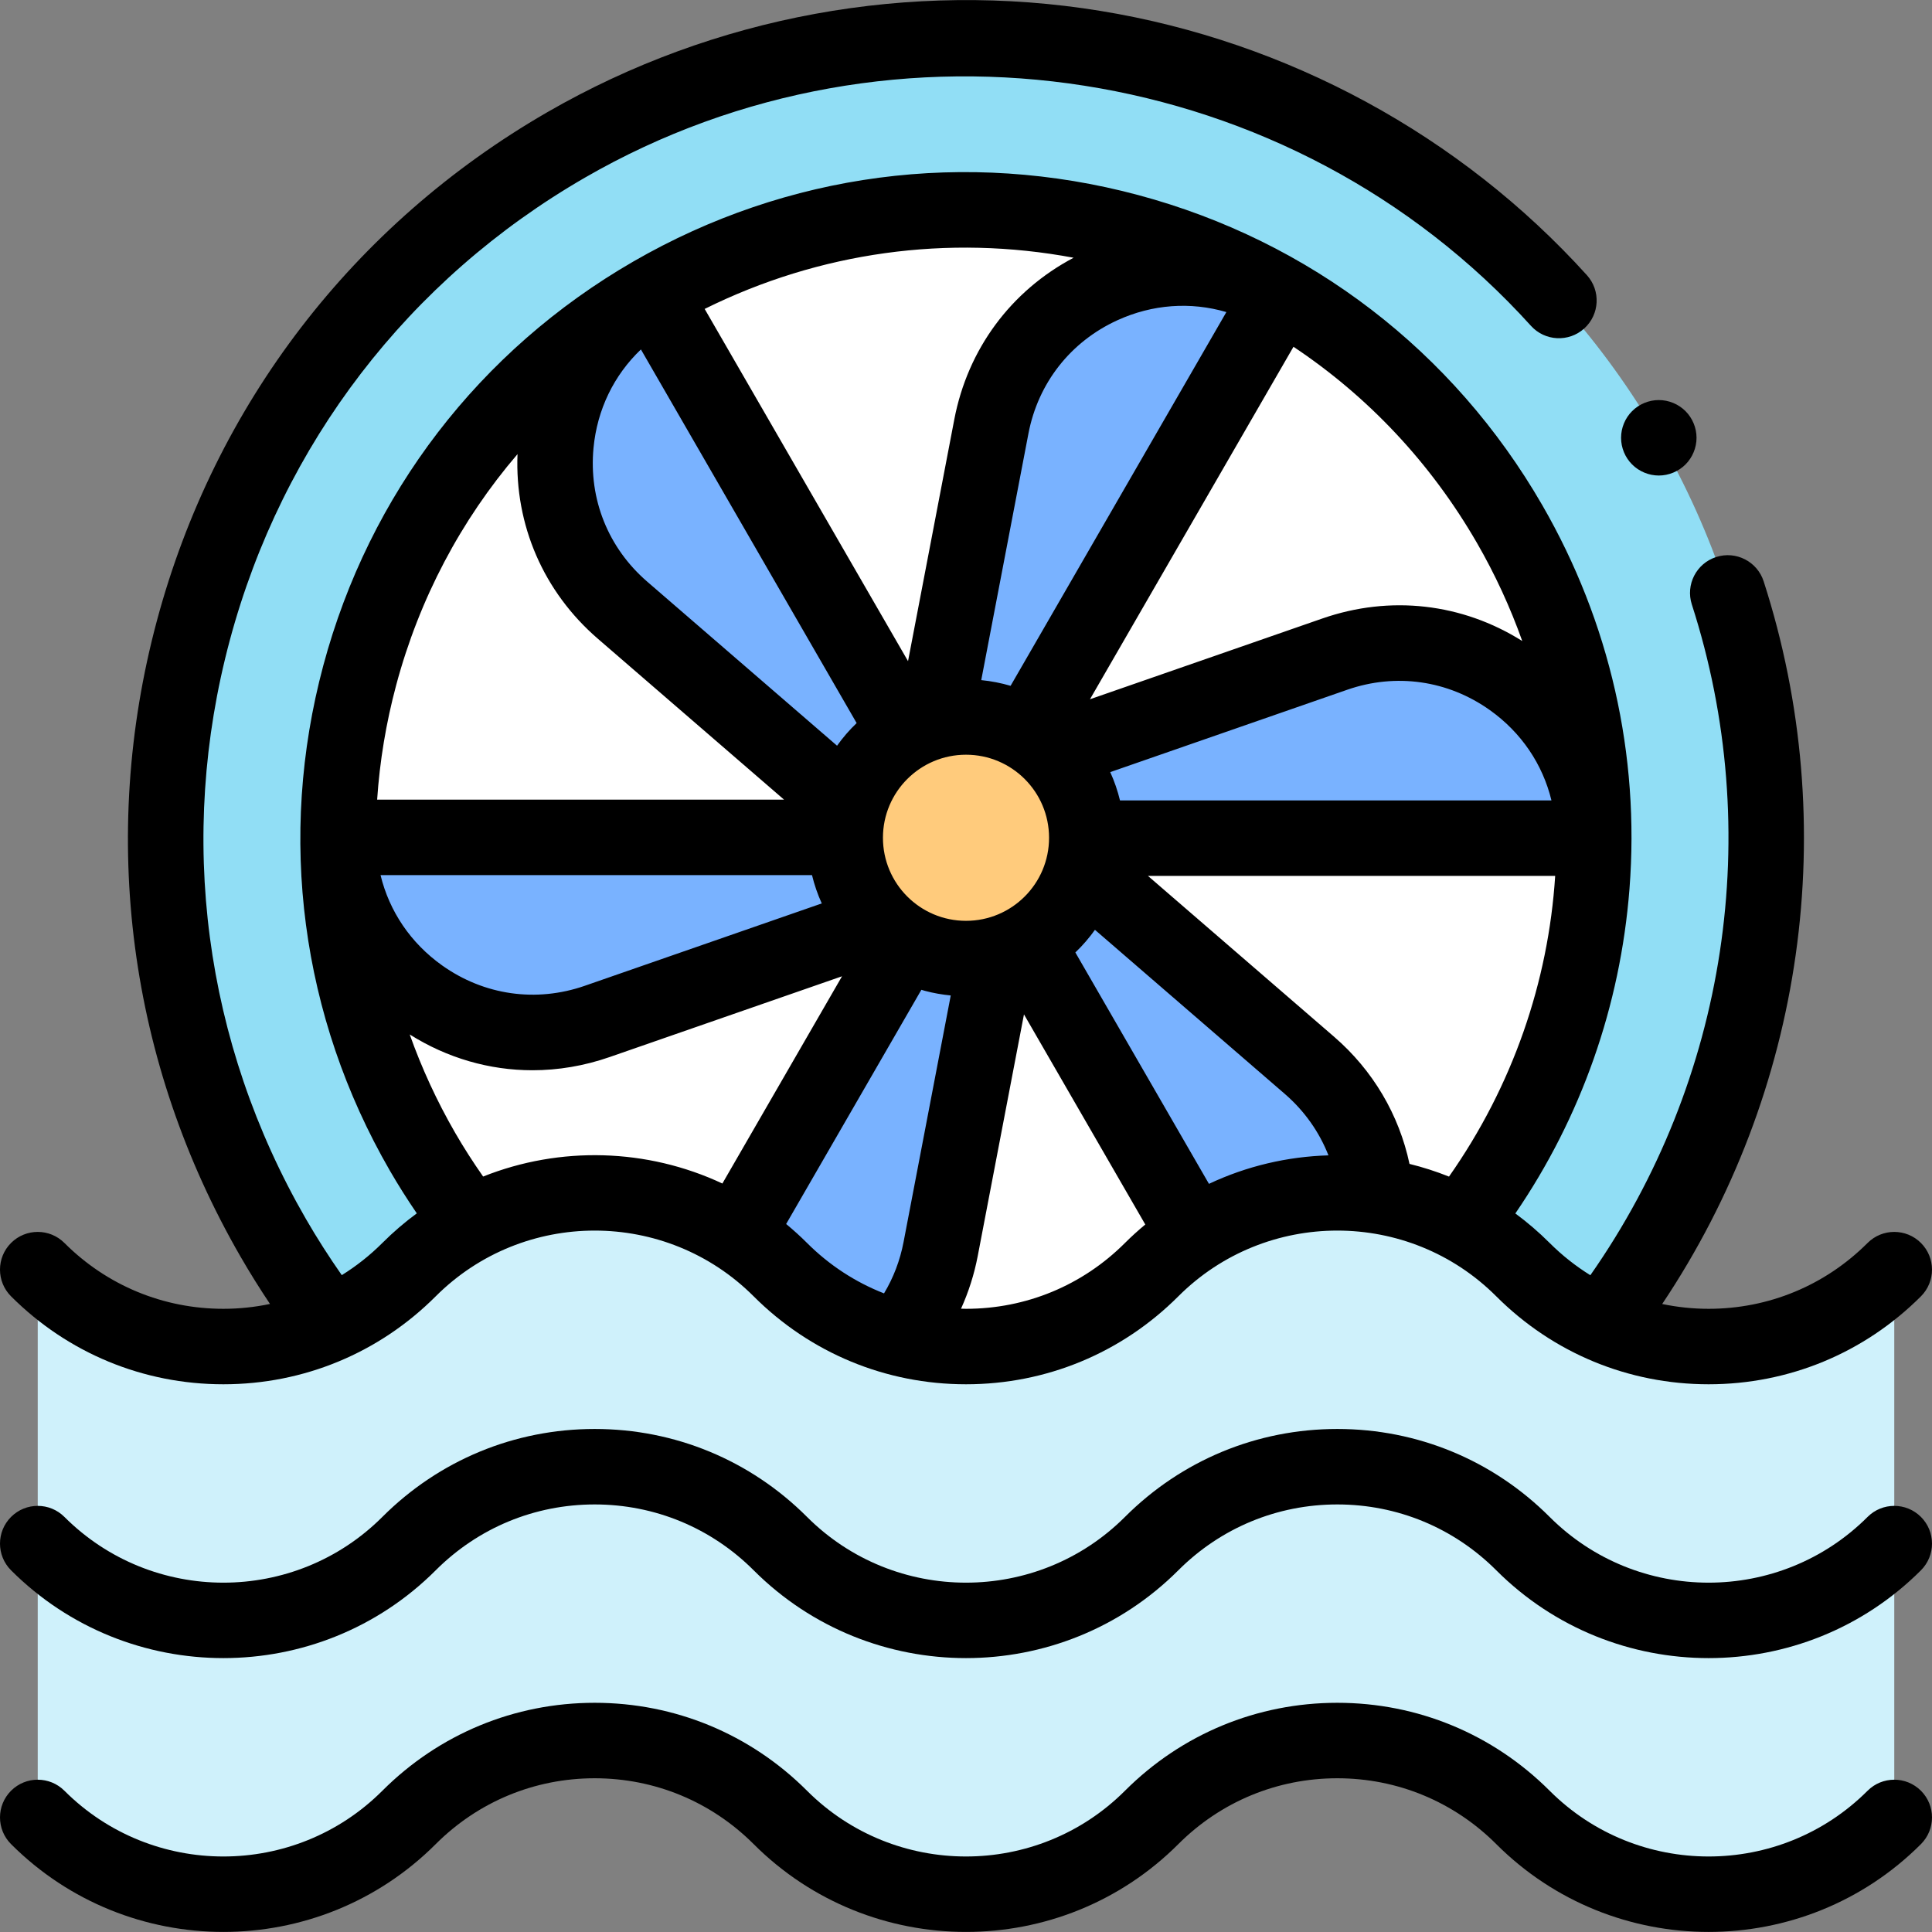 <svg xmlns="http://www.w3.org/2000/svg" id="Capa_1" width="512" height="512" enable-background="new 0 0 512 512" viewBox="0 0 512 512"><rect x="0" y="0" width="512" height="512" fill="#808080" stroke="none"/><g id="XMLID_829_"><path id="XMLID_830_" fill="#91def5" d="m362 405.615c-101.398 58.542-231.055 23.801-289.597-77.597s-23.801-231.055 77.597-289.597 231.055-23.801 289.597 77.597 23.801 231.055-77.597 289.597z"/><path id="XMLID_1032_" fill="#fff" d="m339.167 366.067c-79.556 45.932-181.284 18.674-227.216-60.882s-18.674-181.284 60.882-227.216 181.284-18.674 227.216 60.882 18.674 181.284-60.882 227.216z"/><g fill="#79b2ff"><path id="XMLID_1996_" d="m240.134 194.341-67.215-116.421c-30.762 17.761-34.821 60.558-7.945 83.784l60.247 52.067z"/><path id="XMLID_1995_" d="m271.866 249.695 67.216 116.421c30.762-17.761 34.821-60.558 7.945-83.784l-60.247-52.067z"/><path id="XMLID_1994_" d="m239.964 249.596-67.216 116.421c30.762 17.761 69.855-.123 76.532-35.011l14.968-78.208z"/><path id="XMLID_1993_" d="m272.036 194.44 67.216-116.421c-30.762-17.761-69.855.123-76.532 35.011l-14.968 78.208z"/><path id="XMLID_1992_" d="m287.902 222.116h134.432c0-35.521-35.034-60.434-68.586-48.773l-75.214 26.142z"/><path id="XMLID_1991_" d="m224.098 221.92h-134.431c0 35.521 35.034 60.434 68.586 48.773l75.214-26.142z"/></g><circle id="XMLID_1998_" cx="256" cy="222.018" r="32" fill="#ffcb7c"/><path id="XMLID_1052_" fill="#cff1fb" d="m502 481.639c-27.172 27.172-71.228 27.172-98.4 0-27.172-27.172-71.228-27.172-98.4 0-27.172 27.172-71.228 27.172-98.4 0-27.172-27.172-71.228-27.172-98.4 0-27.172 27.172-71.228 27.172-98.4 0v-145.171c27.172 27.172 71.228 27.172 98.4 0 27.172-27.172 71.228-27.172 98.4 0 27.172 27.172 71.228 27.172 98.4 0 27.172-27.172 71.228-27.172 98.4 0 27.172 27.172 71.228 27.172 98.4 0z"/><g id="XMLID_106_"><g id="XMLID_1581_"><path id="XMLID_418_" d="m452.8 511.981c-20.378 0-40.757-7.757-56.271-23.271-11.253-11.254-26.215-17.451-42.129-17.451-15.915 0-30.876 6.197-42.129 17.451-31.027 31.027-81.514 31.028-112.542 0-11.253-11.254-26.215-17.451-42.129-17.451-15.915 0-30.876 6.197-42.129 17.451-31.027 31.027-81.514 31.028-112.542 0-3.905-3.905-3.906-10.237 0-14.143 3.905-3.904 10.237-3.904 14.142 0 23.23 23.23 61.028 23.23 84.258 0 15.03-15.03 35.014-23.309 56.271-23.309s41.241 8.278 56.271 23.309c23.229 23.229 61.028 23.229 84.258 0 15.03-15.03 35.014-23.309 56.271-23.309 21.256 0 41.24 8.278 56.271 23.309 23.23 23.23 61.028 23.229 84.258 0 3.905-3.904 10.236-3.903 14.142 0 3.905 3.905 3.905 10.237 0 14.143-15.514 15.514-35.892 23.271-56.271 23.271z"/></g><g id="XMLID_119_"><path id="XMLID_156_" d="m452.8 439.414c-20.378 0-40.757-7.757-56.271-23.271-11.253-11.254-26.215-17.451-42.129-17.451-15.915 0-30.876 6.197-42.129 17.451-31.027 31.027-81.514 31.028-112.542 0-11.253-11.254-26.215-17.451-42.129-17.451-15.915 0-30.876 6.197-42.129 17.451-31.027 31.027-81.514 31.028-112.542 0-3.905-3.905-3.906-10.237 0-14.143 3.905-3.904 10.237-3.904 14.142 0 23.23 23.23 61.028 23.23 84.258 0 15.03-15.03 35.014-23.309 56.271-23.309s41.241 8.278 56.271 23.309c23.229 23.229 61.028 23.229 84.258 0 15.03-15.03 35.014-23.309 56.271-23.309 21.256 0 41.24 8.278 56.271 23.309 23.23 23.23 61.028 23.229 84.258 0 3.905-3.904 10.236-3.903 14.142 0 3.905 3.905 3.905 10.237 0 14.143-15.514 15.514-35.892 23.271-56.271 23.271z"/></g><g id="XMLID_1166_"><path id="XMLID_416_" d="m439.6 126.02c-2.63 0-5.21-1.07-7.07-2.93-1.87-1.86-2.93-4.44-2.93-7.07s1.06-5.21 2.93-7.07c1.86-1.86 4.43-2.93 7.07-2.93 2.63 0 5.21 1.07 7.07 2.93s2.93 4.43 2.93 7.07c0 2.63-1.07 5.21-2.93 7.07s-4.44 2.93-7.07 2.93z"/></g><path id="XMLID_130_" d="m509.071 329.397c-3.905-3.904-10.237-3.904-14.142 0-11.253 11.254-26.214 17.451-42.128 17.451-4.185 0-8.3-.44-12.303-1.276 37.635-56.219 47.764-126.791 26.892-191.509-1.695-5.256-7.33-8.146-12.586-6.448-5.256 1.695-8.143 7.33-6.448 12.586 19.425 60.233 9.315 126.036-26.896 177.746-3.866-2.401-7.49-5.252-10.789-8.55-2.873-2.873-5.915-5.477-9.09-7.818 17.416-25.465 27.829-54.979 30.247-86.011 2.77-35.55-5.225-70.723-23.119-101.716-23.55-40.79-61.575-69.968-107.071-82.158-45.495-12.191-93.015-5.935-133.805 17.616-40.79 23.55-69.968 61.575-82.158 107.071s-5.935 93.015 17.616 133.805c2.237 3.874 4.641 7.666 7.165 11.366-3.189 2.348-6.243 4.962-9.127 7.846-3.288 3.289-6.901 6.132-10.754 8.528-3.372-4.826-6.567-9.806-9.512-14.907-26.978-46.728-34.145-101.164-20.18-153.281s47.389-95.679 94.117-122.657c81.924-47.298 187.364-30.787 250.712 39.261 3.705 4.096 10.028 4.413 14.125.709 4.096-3.705 4.414-10.028.709-14.125-33.527-37.072-79.315-61.946-128.927-70.038-50.318-8.209-102.388 1.335-146.619 26.873-51.354 29.649-88.088 77.522-103.436 134.799s-7.471 117.104 22.178 168.458c2.459 4.259 5.072 8.448 7.809 12.543-4.018.843-8.15 1.287-12.352 1.287-15.914 0-30.875-6.197-42.128-17.451-3.906-3.903-10.237-3.904-14.142 0-3.905 3.905-3.906 10.237 0 14.143 15.031 15.03 35.015 23.309 56.271 23.309 21.257 0 41.241-8.278 56.271-23.309 23.23-23.229 61.029-23.229 84.258 0 15.031 15.03 35.015 23.309 56.271 23.309s41.24-8.278 56.271-23.309c23.23-23.229 61.028-23.229 84.258 0 15.031 15.03 35.015 23.309 56.271 23.309s41.24-8.278 56.271-23.309c3.906-3.906 3.905-10.238 0-14.143zm-97.921-117.28h-114.341c-.615-2.541-1.47-5.051-2.586-7.498l62.807-21.829c12.895-4.482 26.671-2.515 37.797 5.396 8.329 5.923 13.999 14.344 16.323 23.931zm-19.761-68.266c4.856 8.412 8.854 17.126 12.025 26.029-15.907-10.016-35.005-12.22-52.95-5.982l-61.611 21.414 53.931-93.412c19.766 13.157 36.386 30.787 48.605 51.951zm-66.389-61.148-57.183 99.044c-2.537-.744-5.141-1.25-7.778-1.508l12.503-65.331c2.566-13.408 11.158-24.355 23.572-30.035 9.295-4.25 19.422-4.949 28.886-2.17zm-46.99 139.315c0 12.156-9.854 22.01-22.01 22.01s-22.01-9.854-22.01-22.01 9.854-22.01 22.01-22.01 22.01 9.855 22.01 22.01zm6.509-153.715c-16.609 8.772-28.052 24.2-31.62 42.847l-12.261 64.064-53.894-93.347c30.428-15.09 64.447-19.802 97.775-13.564zm-127.232 50.403c.965-10.175 5.422-19.295 12.563-26.102l57.17 99.021c-1.937 1.847-3.669 3.857-5.191 5.997l-50.317-43.485c-10.329-8.926-15.514-21.84-14.225-35.431zm-52.293 62.85c6.142-22.924 17.155-43.704 32.152-61.209-.744 18.813 6.895 36.484 21.289 48.923l49.351 42.65h-107.84c.679-10.153 2.355-20.314 5.048-30.364zm-4.144 50.364h114.341c.615 2.541 1.47 5.051 2.586 7.497l-62.807 21.83c-12.896 4.482-26.672 2.514-37.797-5.397-8.329-5.923-13.999-14.343-16.323-23.93zm90.588 81.725c-19.962-9.354-43.032-9.97-63.405-1.849-2.631-3.761-5.126-7.636-7.422-11.611-4.844-8.391-8.852-17.106-12.033-26.043 9.948 6.267 21.139 9.487 32.522 9.486 6.821 0 13.71-1.152 20.436-3.49l61.611-21.414zm48.02 15.481c-.944 4.93-2.693 9.488-5.183 13.636-7.556-2.956-14.495-7.455-20.405-13.365-1.78-1.78-3.632-3.446-5.533-5.022l35.835-62.069c.319.094.634.195.956.281 2.262.606 4.544.998 6.829 1.224zm58.671.271c-11.253 11.254-26.214 17.451-42.129 17.451-.441 0-.878-.023-1.317-.032 2.001-4.427 3.495-9.103 4.419-13.93l12.261-64.063 32.148 55.682c-1.848 1.539-3.65 3.159-5.382 4.892zm22.256-15.665-35.405-61.322c1.937-1.847 3.669-3.857 5.192-5.997l50.317 43.486c5.201 4.495 9.131 10.074 11.565 16.283-10.857.318-21.656 2.827-31.669 7.55zm63.616-1.923c-3.423-1.366-6.92-2.49-10.469-3.363-2.771-13.034-9.689-24.798-19.967-33.68l-49.35-42.649h107.924c-1.808 28.091-11.267 55.672-28.138 79.692z"/></g></g></svg>
